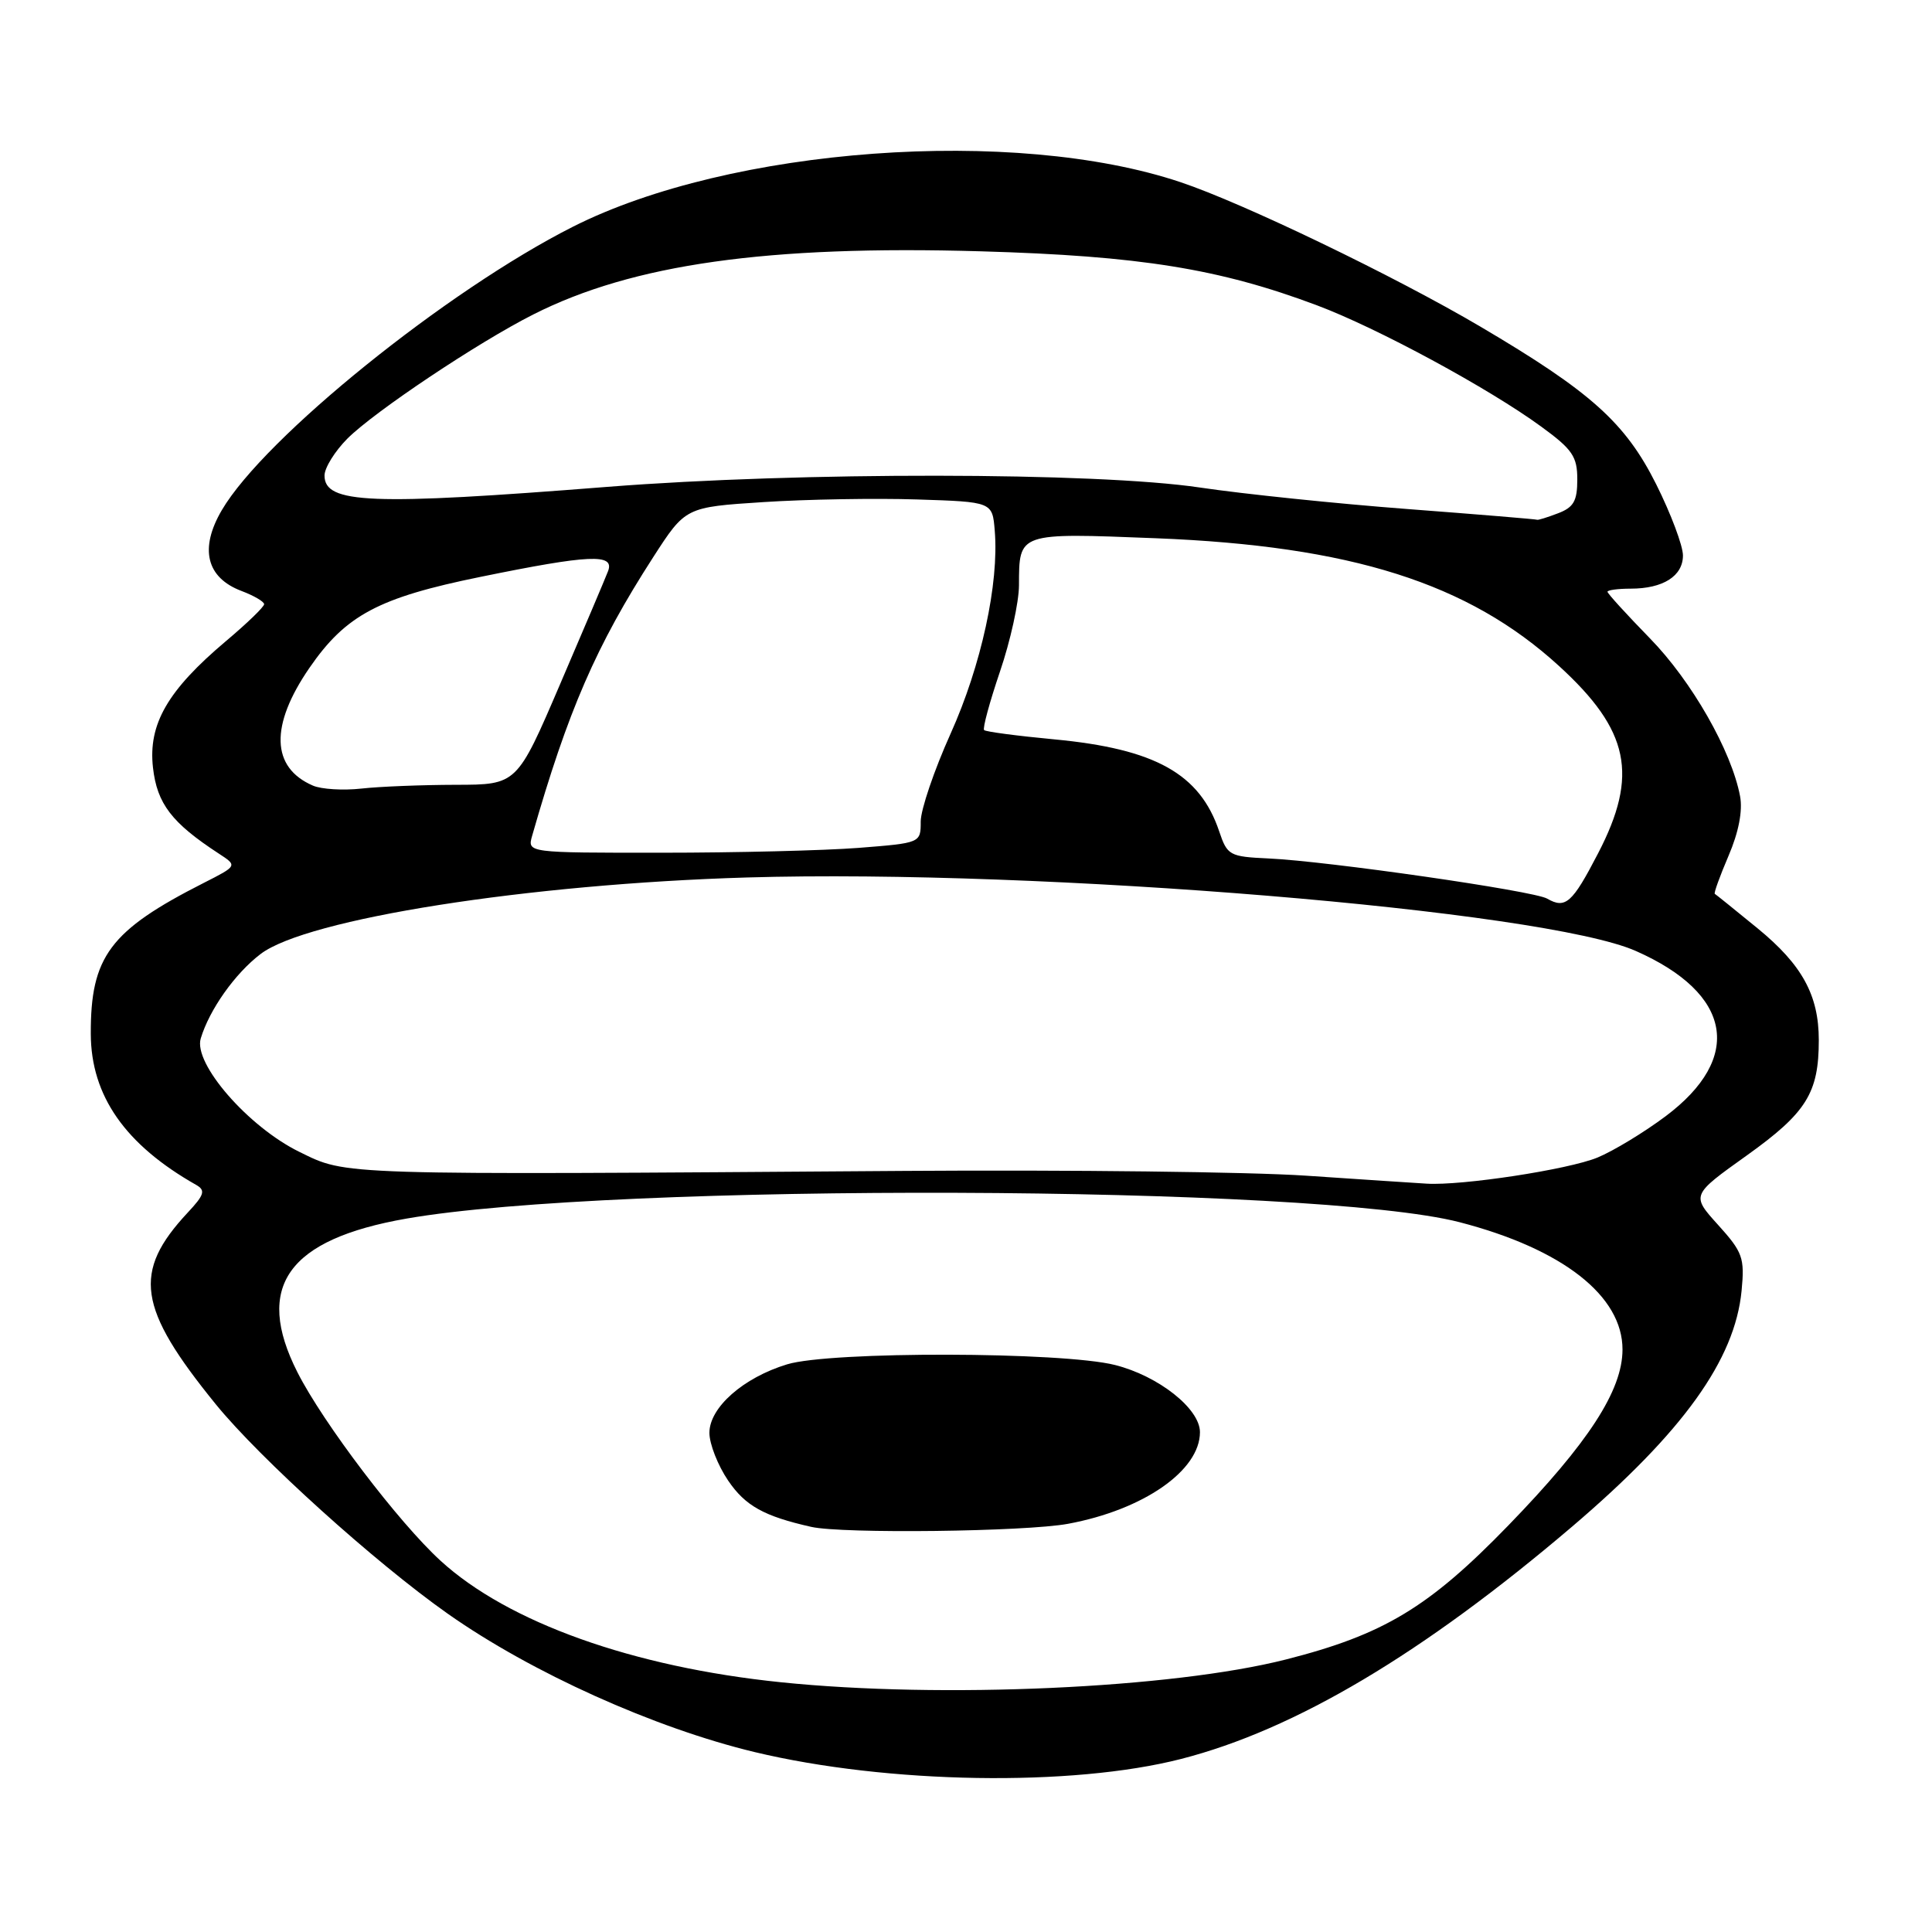 <?xml version="1.0" encoding="UTF-8" standalone="no"?>
<!DOCTYPE svg PUBLIC "-//W3C//DTD SVG 1.1//EN" "http://www.w3.org/Graphics/SVG/1.1/DTD/svg11.dtd" >
<svg xmlns="http://www.w3.org/2000/svg" xmlns:xlink="http://www.w3.org/1999/xlink" version="1.1" viewBox="0 0 256 256">
 <g >
 <path fill="currentColor"
d=" M 156.50 233.07 C 171.60 229.20 188.54 219.13 208.33 202.27 C 223.01 189.75 229.89 180.18 230.77 171.02 C 231.19 166.67 230.92 165.92 227.66 162.31 C 224.09 158.36 224.09 158.36 231.49 153.08 C 239.37 147.44 241.00 144.82 241.00 137.82 C 241.00 131.87 238.79 127.84 232.89 123.01 C 229.92 120.58 227.38 118.53 227.22 118.44 C 227.07 118.35 227.89 116.09 229.04 113.40 C 230.38 110.28 230.93 107.44 230.57 105.51 C 229.44 99.50 224.16 90.25 218.62 84.58 C 215.53 81.41 213.00 78.64 213.00 78.41 C 213.00 78.19 214.38 78.00 216.07 78.00 C 220.37 78.00 223.00 76.33 223.00 73.60 C 223.00 72.32 221.41 68.08 219.46 64.18 C 215.37 56.01 210.80 51.91 196.16 43.28 C 184.83 36.60 164.72 26.91 156.43 24.14 C 134.40 16.75 96.77 19.51 75.92 30.04 C 59.21 38.48 35.01 58.01 29.39 67.60 C 26.40 72.70 27.34 76.55 32.01 78.31 C 33.65 78.93 35.00 79.72 35.00 80.06 C 35.00 80.41 32.72 82.61 29.94 84.95 C 22.21 91.47 19.62 95.95 20.27 101.71 C 20.81 106.50 22.75 109.03 29.00 113.11 C 31.47 114.72 31.47 114.72 26.98 117.00 C 14.57 123.30 11.99 126.75 12.03 137.00 C 12.06 145.20 16.59 151.68 26.00 157.01 C 27.26 157.73 27.08 158.32 24.87 160.68 C 17.52 168.56 18.22 173.30 28.59 186.07 C 34.45 193.27 49.68 207.03 59.35 213.84 C 70.42 221.63 86.68 228.96 100.00 232.16 C 117.62 236.38 142.03 236.78 156.50 233.07 Z  M 103.50 222.91 C 83.87 220.90 67.31 214.98 58.38 206.81 C 52.81 201.72 42.82 188.56 39.41 181.83 C 33.66 170.48 38.11 164.22 53.86 161.47 C 81.31 156.67 174.30 157.00 193.41 161.95 C 207.05 165.49 215.01 171.71 214.99 178.83 C 214.98 184.25 210.48 191.18 199.85 202.14 C 189.33 212.99 183.34 216.60 170.39 219.89 C 155.31 223.72 124.79 225.10 103.50 222.91 Z  M 141.53 201.91 C 151.51 200.06 159.00 194.86 159.00 189.77 C 159.00 186.66 153.52 182.33 147.75 180.87 C 140.73 179.10 110.05 179.03 104.30 180.78 C 98.50 182.54 94.00 186.50 94.00 189.86 C 94.00 191.33 95.12 194.18 96.48 196.18 C 98.75 199.53 101.23 200.91 107.50 202.32 C 111.64 203.25 135.87 202.96 141.53 201.91 Z  M 173.00 155.78 C 165.57 155.28 141.72 155.00 120.00 155.15 C 44.17 155.69 46.05 155.75 39.67 152.63 C 32.89 149.31 25.59 140.92 26.60 137.60 C 27.75 133.78 31.14 128.99 34.53 126.41 C 40.64 121.75 69.99 117.13 98.98 116.27 C 137.96 115.12 204.58 120.62 216.76 126.01 C 229.52 131.65 231.05 140.15 220.70 147.91 C 217.84 150.05 213.78 152.51 211.68 153.38 C 207.83 154.97 193.69 157.13 189.03 156.84 C 187.64 156.76 180.43 156.28 173.00 155.78 Z  M 205.00 119.07 C 203.22 118.04 175.86 114.10 168.08 113.75 C 162.92 113.51 162.62 113.35 161.55 110.16 C 158.99 102.53 153.07 99.23 139.70 97.97 C 134.81 97.51 130.62 96.96 130.40 96.74 C 130.18 96.52 131.13 93.03 132.50 88.99 C 133.88 84.95 135.01 79.82 135.02 77.57 C 135.04 70.53 134.83 70.60 153.16 71.32 C 179.02 72.34 194.56 77.26 206.57 88.24 C 215.91 96.77 217.15 102.69 211.75 113.08 C 208.33 119.68 207.43 120.47 205.00 119.07 Z  M 70.51 110.75 C 75.26 94.15 78.99 85.57 86.54 73.85 C 90.83 67.20 90.83 67.20 101.16 66.53 C 106.85 66.16 116.00 66.00 121.50 66.18 C 131.50 66.50 131.50 66.50 131.81 70.33 C 132.39 77.31 130.02 88.19 125.96 97.21 C 123.78 102.05 122.00 107.29 122.00 108.85 C 122.00 111.70 122.00 111.70 113.75 112.35 C 109.21 112.70 97.48 112.99 87.68 112.99 C 69.87 113.00 69.87 113.00 70.51 110.75 Z  M 41.47 104.10 C 35.91 101.71 35.75 96.13 41.00 88.50 C 45.82 81.50 50.16 79.19 63.66 76.44 C 78.14 73.48 81.47 73.33 80.57 75.68 C 80.22 76.60 77.36 83.34 74.21 90.67 C 68.50 103.98 68.50 103.98 60.39 103.99 C 55.93 104.00 50.30 104.22 47.89 104.49 C 45.48 104.76 42.58 104.58 41.47 104.10 Z  M 186.50 67.45 C 177.15 66.74 164.78 65.46 159.00 64.60 C 145.21 62.55 105.93 62.51 80.50 64.51 C 49.11 66.99 43.00 66.75 43.00 63.01 C 43.00 61.99 44.37 59.79 46.04 58.11 C 49.63 54.53 63.33 45.37 70.66 41.67 C 83.84 35.00 101.70 32.48 129.97 33.30 C 151.04 33.91 161.57 35.60 174.51 40.46 C 182.51 43.46 197.26 51.44 204.25 56.55 C 208.36 59.55 209.00 60.49 209.00 63.53 C 209.00 66.39 208.52 67.23 206.43 68.02 C 205.02 68.56 203.79 68.94 203.68 68.87 C 203.58 68.80 195.85 68.16 186.50 67.45 Z "/>
</g>
</svg>